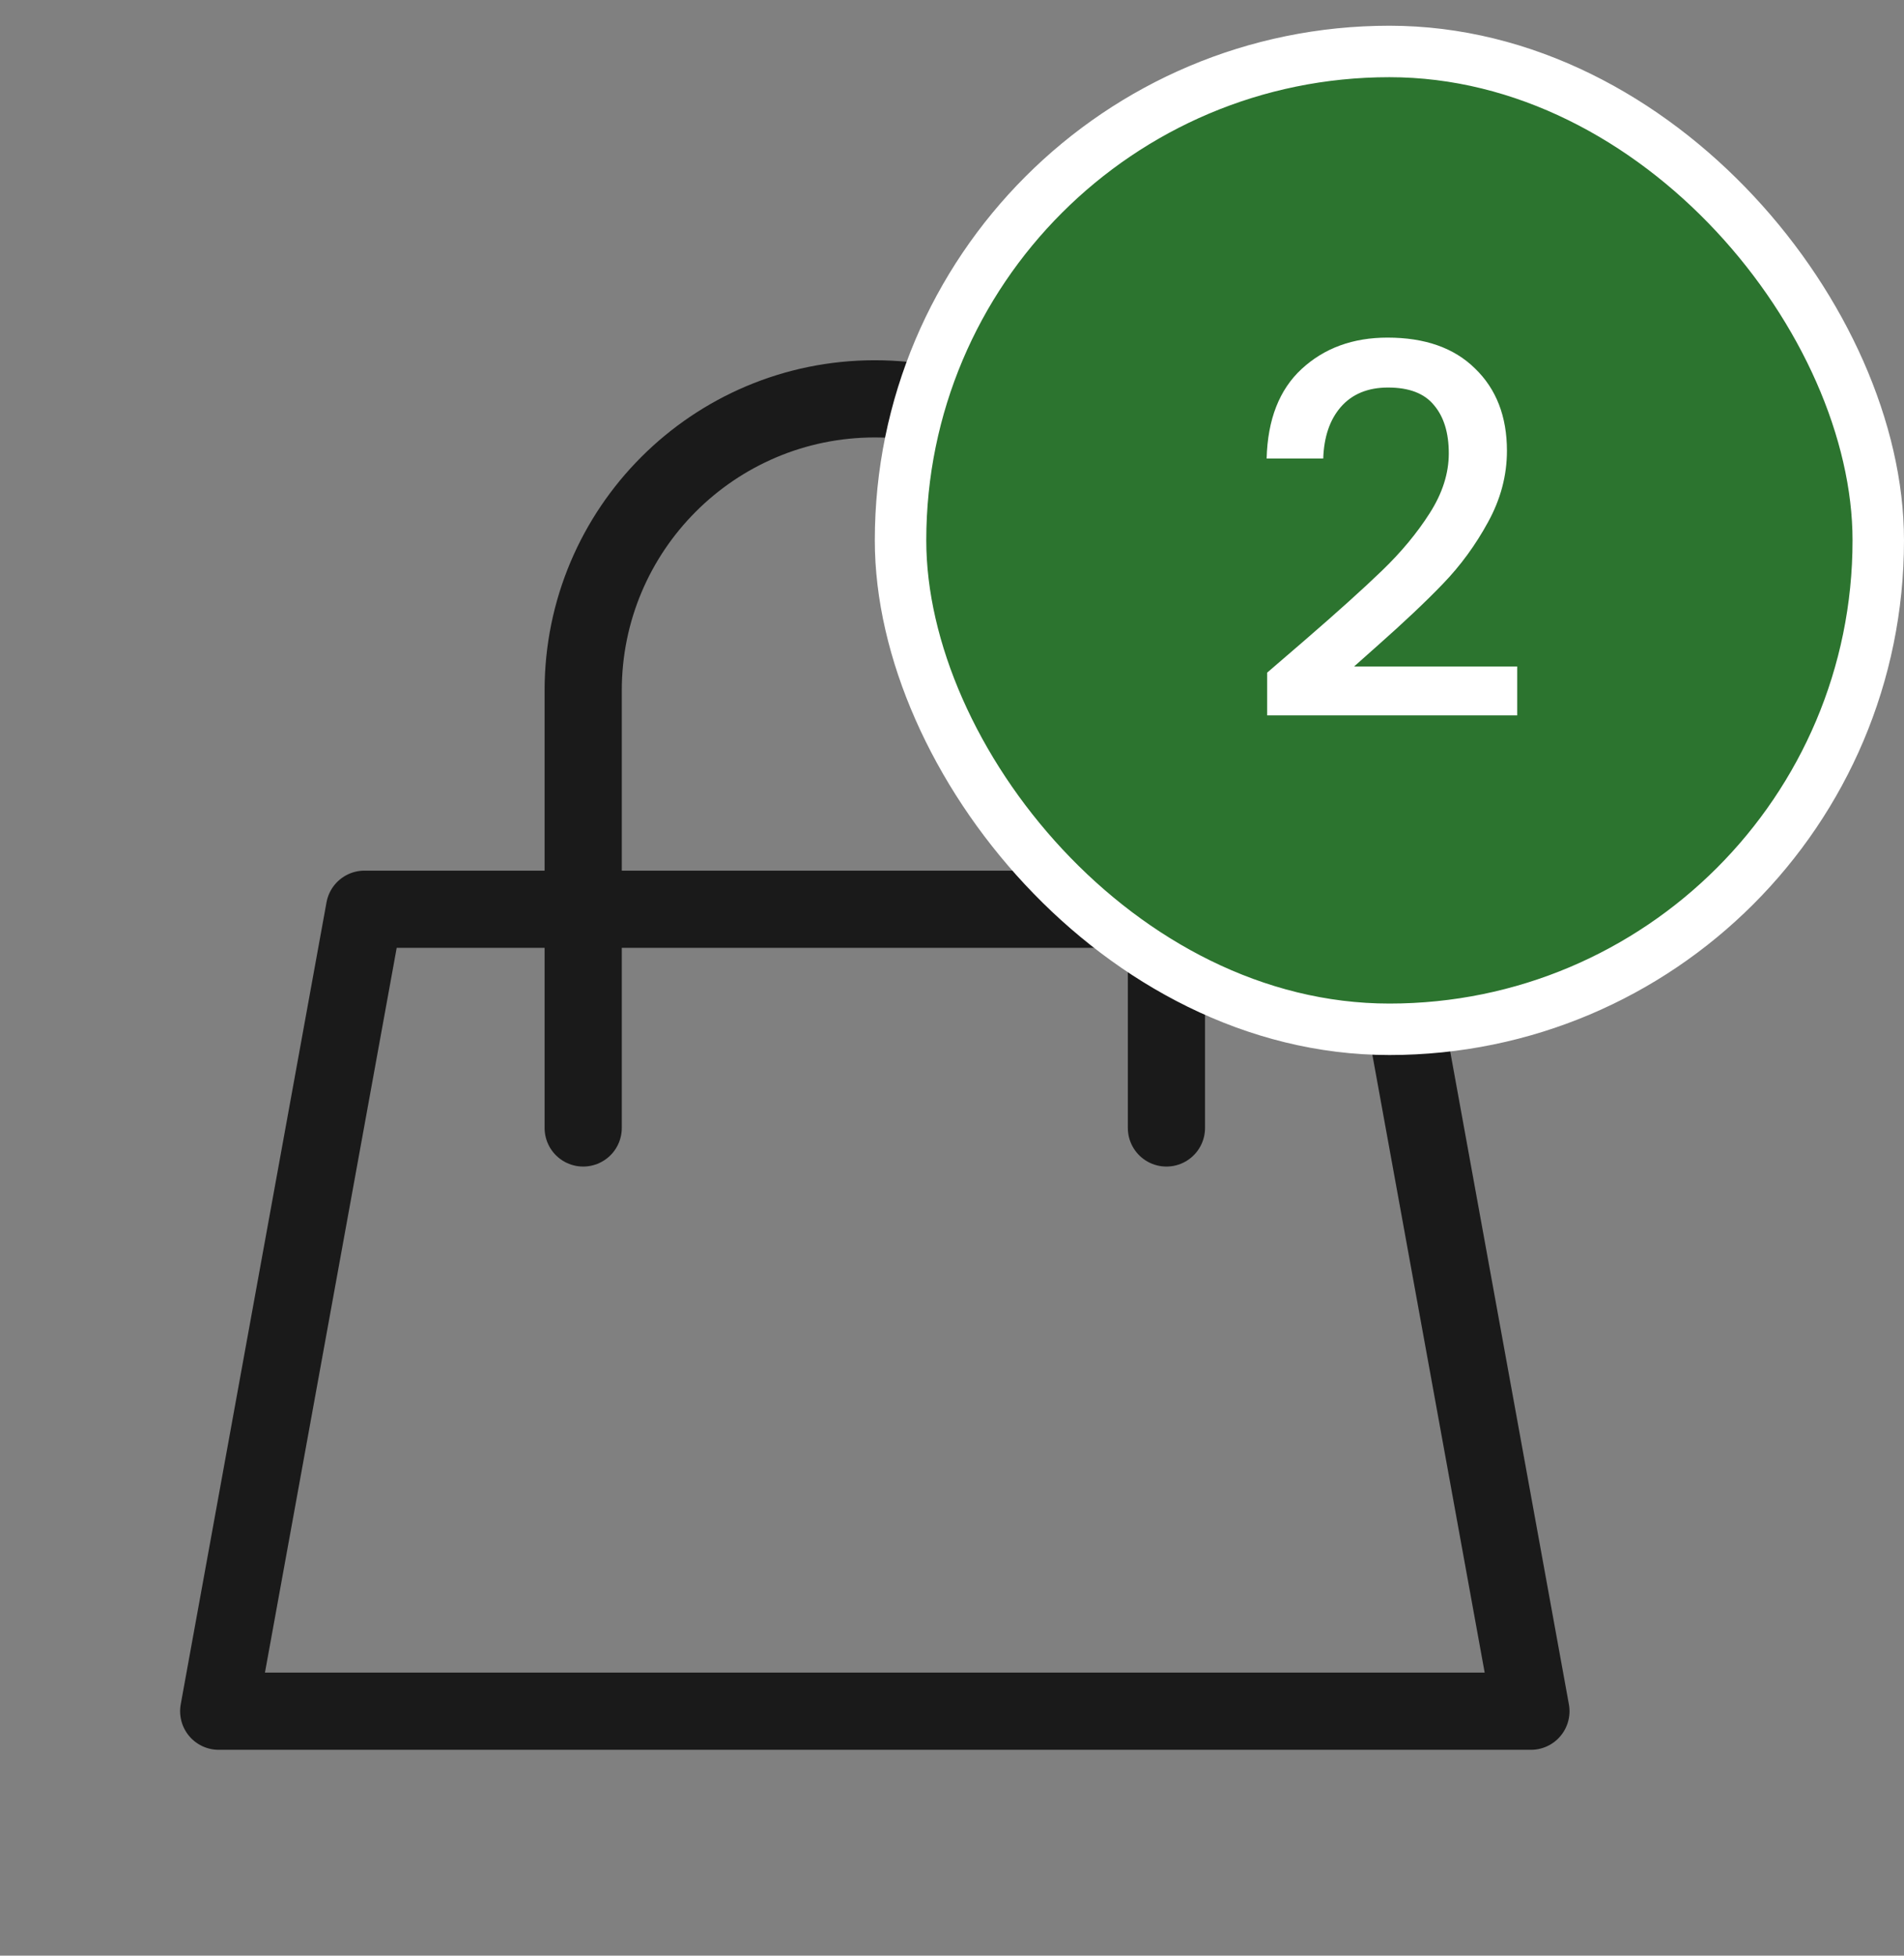 <svg width="37" height="38" viewBox="0 0 37 38" fill="none" xmlns="http://www.w3.org/2000/svg">
<rect x="0" y="0" width="37" height="38" fill="#808080" stroke="none"/>
<path d="M11.333 17.667H7.083L4.25 33.25H29.75L26.917 17.667H22.667M11.333 17.667V13.417C11.333 10.287 13.87 7.75 17 7.75C20.13 7.75 22.667 10.287 22.667 13.417V17.667M11.333 17.667H22.667M11.333 17.667V21.917M22.667 17.667V21.917" stroke="#1A1A1A" stroke-width="1.5" stroke-linecap="round" stroke-linejoin="round"/>
<rect x="17.5" y="1" width="19" height="19" rx="9.5" fill="#2C742F"/>
<rect x="17.5" y="1" width="19" height="19" rx="9.5" stroke="white"/>
<path d="M25.344 12.45C25.984 11.897 26.488 11.443 26.854 11.09C27.228 10.73 27.538 10.357 27.784 9.97C28.031 9.583 28.154 9.197 28.154 8.81C28.154 8.41 28.058 8.097 27.864 7.87C27.678 7.643 27.381 7.53 26.974 7.53C26.581 7.53 26.274 7.657 26.054 7.91C25.841 8.157 25.728 8.49 25.714 8.91H24.614C24.634 8.15 24.861 7.57 25.294 7.17C25.734 6.763 26.291 6.56 26.964 6.56C27.691 6.56 28.258 6.76 28.664 7.16C29.078 7.56 29.284 8.093 29.284 8.76C29.284 9.24 29.161 9.703 28.914 10.15C28.674 10.59 28.384 10.987 28.044 11.34C27.711 11.687 27.284 12.09 26.764 12.55L26.314 12.95H29.484V13.9H24.624V13.07L25.344 12.45Z" fill="white"/>
</svg>
